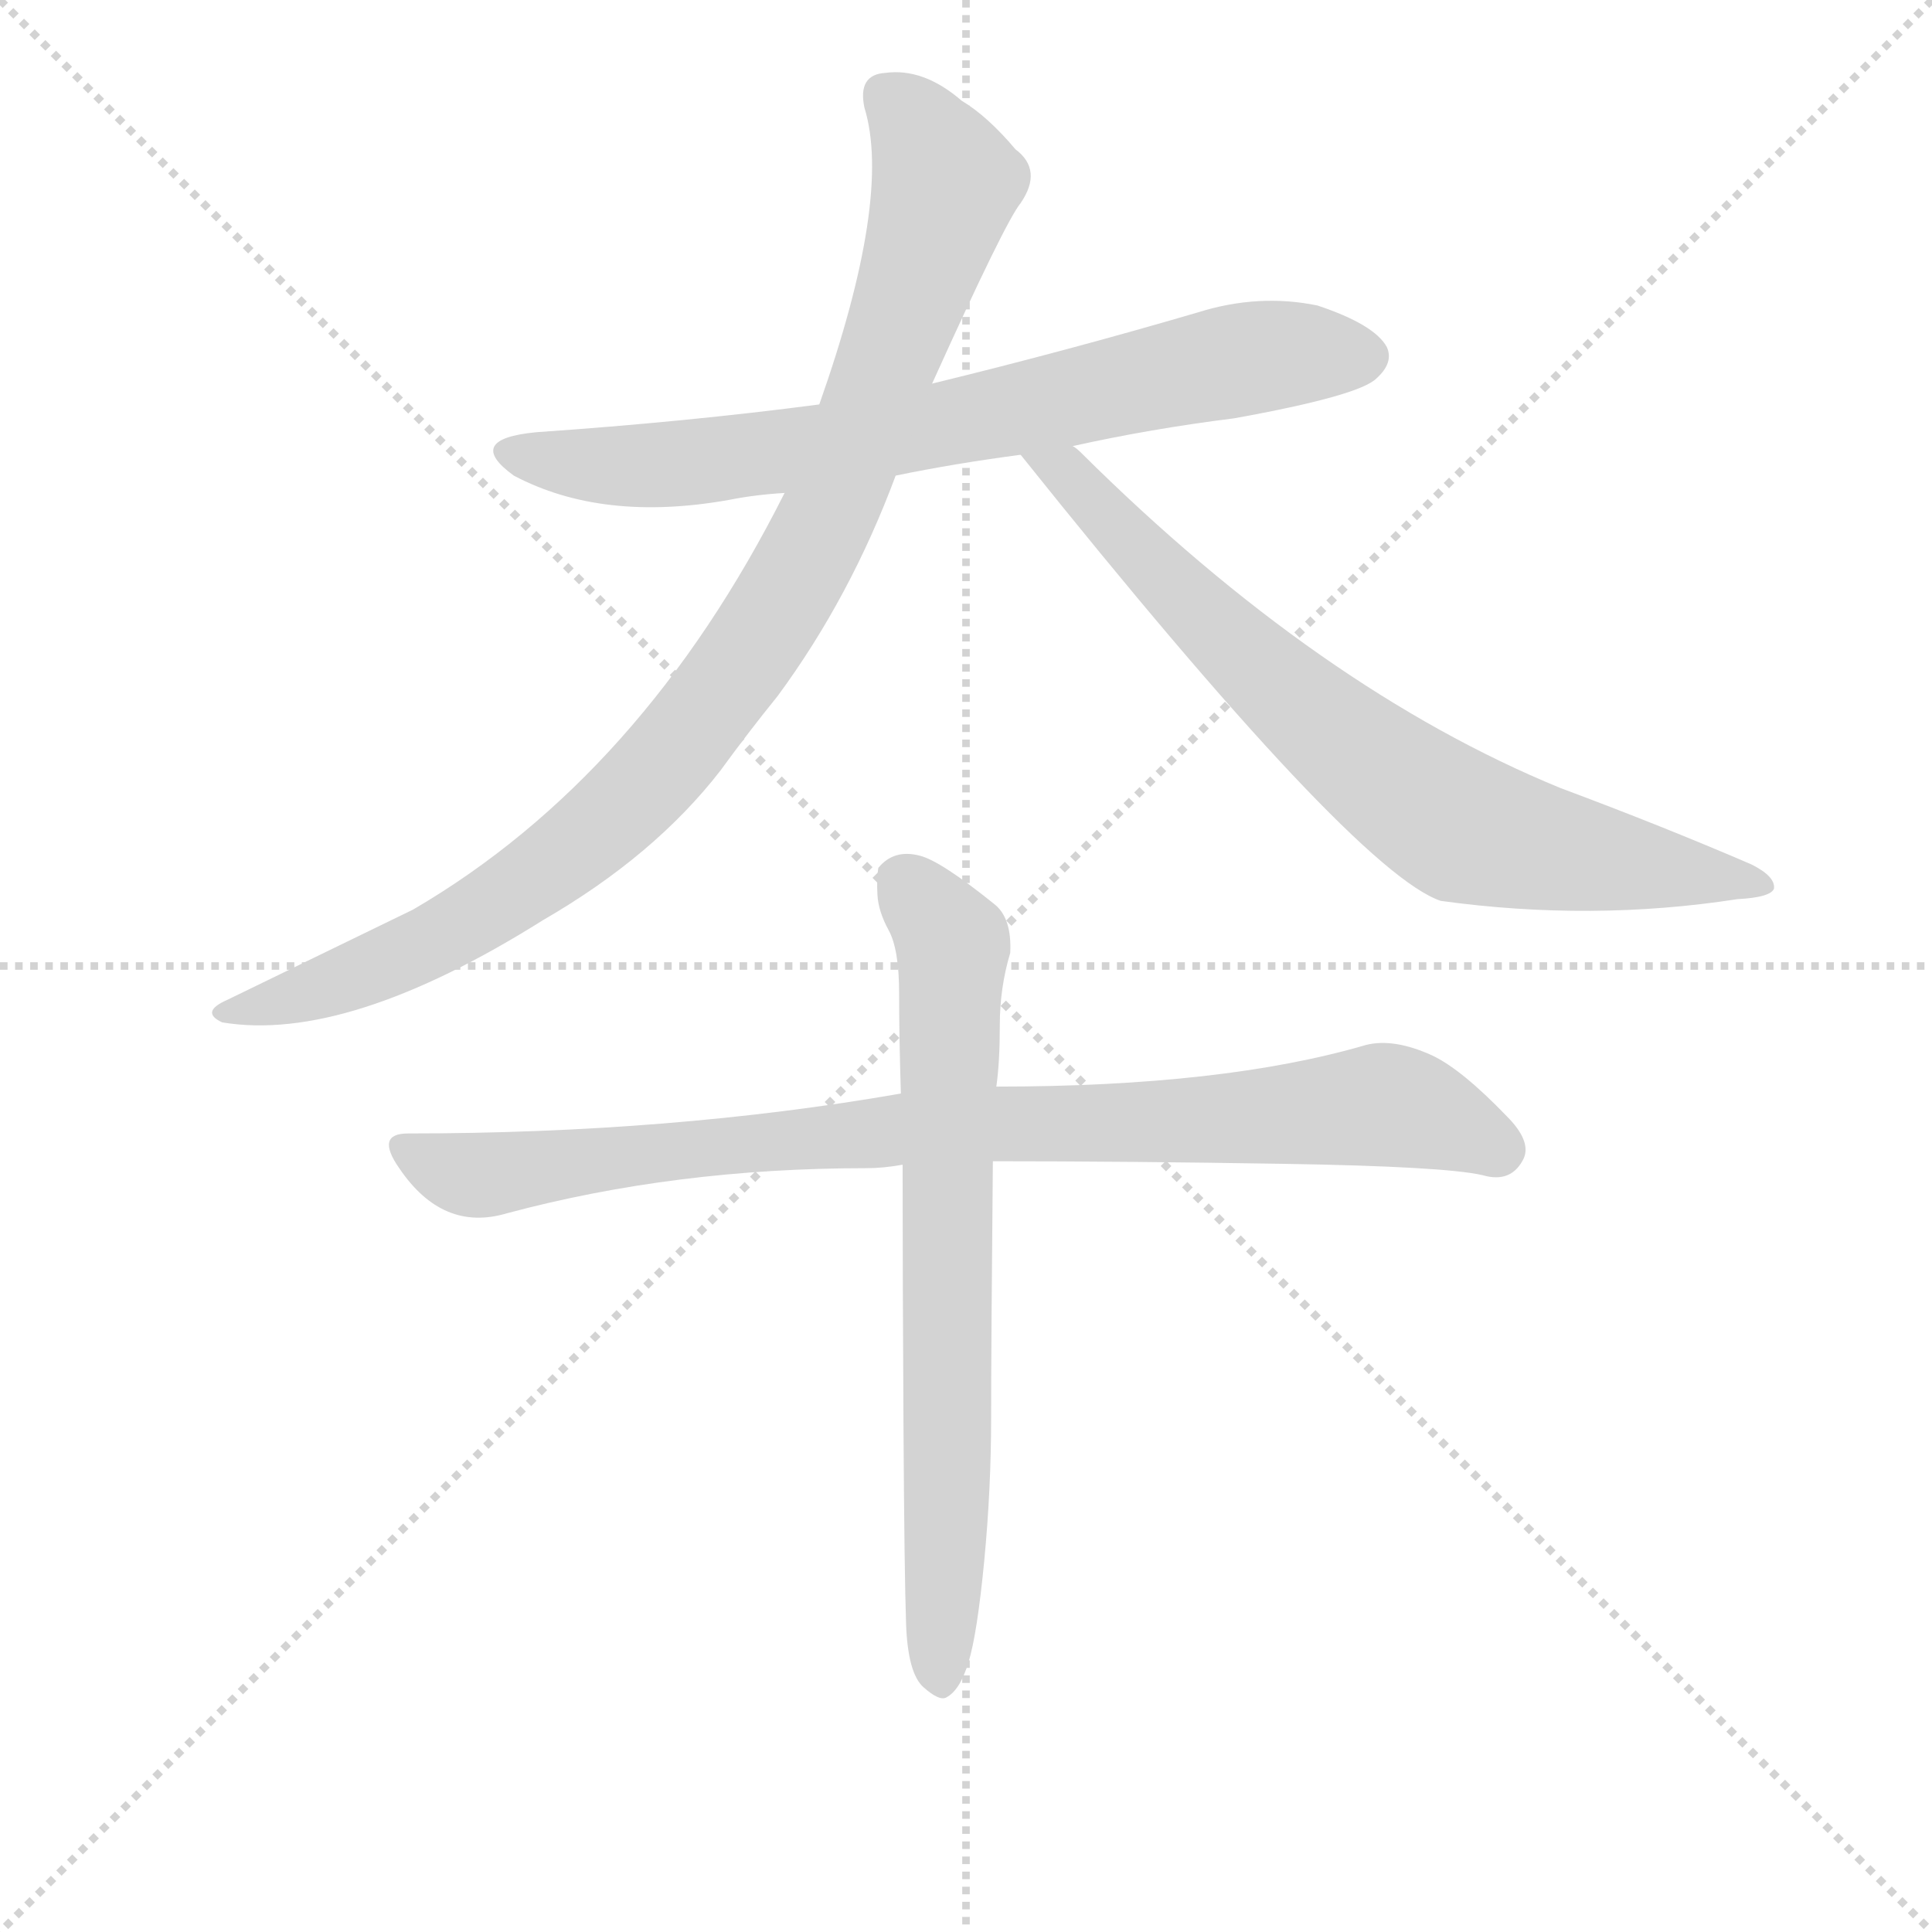 <svg version="1.1" viewBox="0 0 1024 1024" xmlns="http://www.w3.org/2000/svg">
  <g stroke="lightgray" stroke-dasharray="1,1" stroke-width="1" transform="scale(4, 4)">
    <line x1="0" y1="0" x2="256" y2="256"></line>
    <line x1="256" y1="0" x2="0" y2="256"></line>
    <line x1="128" y1="0" x2="128" y2="256"></line>
    <line x1="0" y1="128" x2="256" y2="128"></line>
  </g>
  <g transform="scale(0.92, -0.92) translate(60, -830)">
    <style type="text/css">
      
        @keyframes keyframes0 {
          from {
            stroke: blue;
            stroke-dashoffset: 749;
            stroke-width: 128;
          }
          71% {
            animation-timing-function: step-end;
            stroke: blue;
            stroke-dashoffset: 0;
            stroke-width: 128;
          }
          to {
            stroke: black;
            stroke-width: 1024;
          }
        }
        #make-me-a-hanzi-animation-0 {
          animation: keyframes0 0.86s both;
          animation-delay: 0s;
          animation-timing-function: linear;
        }
      
        @keyframes keyframes1 {
          from {
            stroke: blue;
            stroke-dashoffset: 984;
            stroke-width: 128;
          }
          76% {
            animation-timing-function: step-end;
            stroke: blue;
            stroke-dashoffset: 0;
            stroke-width: 128;
          }
          to {
            stroke: black;
            stroke-width: 1024;
          }
        }
        #make-me-a-hanzi-animation-1 {
          animation: keyframes1 1.051s both;
          animation-delay: 0.86s;
          animation-timing-function: linear;
        }
      
        @keyframes keyframes2 {
          from {
            stroke: blue;
            stroke-dashoffset: 758;
            stroke-width: 128;
          }
          71% {
            animation-timing-function: step-end;
            stroke: blue;
            stroke-dashoffset: 0;
            stroke-width: 128;
          }
          to {
            stroke: black;
            stroke-width: 1024;
          }
        }
        #make-me-a-hanzi-animation-2 {
          animation: keyframes2 0.867s both;
          animation-delay: 1.91s;
          animation-timing-function: linear;
        }
      
        @keyframes keyframes3 {
          from {
            stroke: blue;
            stroke-dashoffset: 895;
            stroke-width: 128;
          }
          74% {
            animation-timing-function: step-end;
            stroke: blue;
            stroke-dashoffset: 0;
            stroke-width: 128;
          }
          to {
            stroke: black;
            stroke-width: 1024;
          }
        }
        #make-me-a-hanzi-animation-3 {
          animation: keyframes3 0.978s both;
          animation-delay: 2.777s;
          animation-timing-function: linear;
        }
      
        @keyframes keyframes4 {
          from {
            stroke: blue;
            stroke-dashoffset: 726;
            stroke-width: 128;
          }
          70% {
            animation-timing-function: step-end;
            stroke: blue;
            stroke-dashoffset: 0;
            stroke-width: 128;
          }
          to {
            stroke: black;
            stroke-width: 1024;
          }
        }
        #make-me-a-hanzi-animation-4 {
          animation: keyframes4 0.841s both;
          animation-delay: 3.756s;
          animation-timing-function: linear;
        }
      
    </style>
    
      <path d="M 558 573 Q 603 583 651 589 Q 723 602 733 612 Q 743 621 739 630 Q 732 643 699 654 Q 665 661 630 650 Q 555 628 477 609 L 412 597 Q 336 587 249 581 Q 207 577 236 556 Q 287 529 360 542 Q 375 545 392 546 L 456 556 Q 490 563 528 568 L 558 573 Z" fill="lightgray"></path>
    
      <path d="M 477 609 Q 519 702 528 713 Q 541 732 525 744 Q 509 763 494 772 Q 472 791 450 788 Q 434 787 438 768 Q 454 716 412 597 L 392 546 Q 310 383 178 306 L 71 254 Q 55 247 68 241 Q 140 229 253 300 Q 317 337 355 386 Q 371 408 388 429 Q 430 486 456 556 L 477 609 Z" fill="lightgray"></path>
    
      <path d="M 528 568 Q 720 328 770 311 Q 857 299 941 312 Q 960 313 962 318 Q 963 325 949 332 Q 898 354 839 376 Q 700 433 563 569 Q 560 572 558 573 C 536 593 509 591 528 568 Z" fill="lightgray"></path>
    
      <path d="M 175 177 Q 156 177 170 157 Q 195 120 232 131 Q 329 157 439 157 Q 449 157 460 159 L 512 161 Q 588 161 680 159.5 Q 772 158 794 153 Q 811 148 818 163 Q 822 173 808 187 Q 782 214 765 222 Q 743 232 727 228 Q 645 204 514 204 L 459 200 Q 327 177 175 177 Z" fill="lightgray"></path>
    
      <path d="M 460 159 Q 460 96 460.5 9.5 Q 461 -77 462 -105.5 Q 463 -134 472 -142 Q 481 -150 485 -148 Q 493 -144 498 -127.5 Q 503 -111 507 -69.5 Q 511 -28 511 13.5 Q 511 55 512 161 L 514 204 Q 516 218 516 239.5 Q 516 261 522 281 Q 523 301 513 309 Q 482 334 470 337 Q 455 341 446 330 Q 445 324 445.5 314.5 Q 446 305 452 294 Q 458 283 458 257.5 Q 458 232 459 200 L 460 159 Z" fill="lightgray"></path>
    
    
      <clipPath id="make-me-a-hanzi-clip-0">
        <path d="M 558 573 Q 603 583 651 589 Q 723 602 733 612 Q 743 621 739 630 Q 732 643 699 654 Q 665 661 630 650 Q 555 628 477 609 L 412 597 Q 336 587 249 581 Q 207 577 236 556 Q 287 529 360 542 Q 375 545 392 546 L 456 556 Q 490 563 528 568 L 558 573 Z"></path>
      </clipPath>
      <path clip-path="url(#make-me-a-hanzi-clip-0)" d="M 239 570 L 302 561 L 348 564 L 473 583 L 667 625 L 725 625" fill="none" id="make-me-a-hanzi-animation-0" stroke-dasharray="621 1242" stroke-linecap="round"></path>
    
      <clipPath id="make-me-a-hanzi-clip-1">
        <path d="M 477 609 Q 519 702 528 713 Q 541 732 525 744 Q 509 763 494 772 Q 472 791 450 788 Q 434 787 438 768 Q 454 716 412 597 L 392 546 Q 310 383 178 306 L 71 254 Q 55 247 68 241 Q 140 229 253 300 Q 317 337 355 386 Q 371 408 388 429 Q 430 486 456 556 L 477 609 Z"></path>
      </clipPath>
      <path clip-path="url(#make-me-a-hanzi-clip-1)" d="M 450 774 L 471 754 L 485 725 L 428 559 L 377 462 L 312 379 L 260 333 L 187 286 L 120 258 L 74 246" fill="none" id="make-me-a-hanzi-animation-1" stroke-dasharray="856 1712" stroke-linecap="round"></path>
    
      <clipPath id="make-me-a-hanzi-clip-2">
        <path d="M 528 568 Q 720 328 770 311 Q 857 299 941 312 Q 960 313 962 318 Q 963 325 949 332 Q 898 354 839 376 Q 700 433 563 569 Q 560 572 558 573 C 536 593 509 591 528 568 Z"></path>
      </clipPath>
      <path clip-path="url(#make-me-a-hanzi-clip-2)" d="M 537 559 L 552 560 L 684 427 L 771 360 L 812 345 L 956 320" fill="none" id="make-me-a-hanzi-animation-2" stroke-dasharray="630 1260" stroke-linecap="round"></path>
    
      <clipPath id="make-me-a-hanzi-clip-3">
        <path d="M 175 177 Q 156 177 170 157 Q 195 120 232 131 Q 329 157 439 157 Q 449 157 460 159 L 512 161 Q 588 161 680 159.5 Q 772 158 794 153 Q 811 148 818 163 Q 822 173 808 187 Q 782 214 765 222 Q 743 232 727 228 Q 645 204 514 204 L 459 200 Q 327 177 175 177 Z"></path>
      </clipPath>
      <path clip-path="url(#make-me-a-hanzi-clip-3)" d="M 173 167 L 221 153 L 466 180 L 730 193 L 753 191 L 803 168" fill="none" id="make-me-a-hanzi-animation-3" stroke-dasharray="767 1534" stroke-linecap="round"></path>
    
      <clipPath id="make-me-a-hanzi-clip-4">
        <path d="M 460 159 Q 460 96 460.5 9.5 Q 461 -77 462 -105.5 Q 463 -134 472 -142 Q 481 -150 485 -148 Q 493 -144 498 -127.5 Q 503 -111 507 -69.5 Q 511 -28 511 13.5 Q 511 55 512 161 L 514 204 Q 516 218 516 239.5 Q 516 261 522 281 Q 523 301 513 309 Q 482 334 470 337 Q 455 341 446 330 Q 445 324 445.5 314.5 Q 446 305 452 294 Q 458 283 458 257.5 Q 458 232 459 200 L 460 159 Z"></path>
      </clipPath>
      <path clip-path="url(#make-me-a-hanzi-clip-4)" d="M 459 322 L 489 282 L 482 -138" fill="none" id="make-me-a-hanzi-animation-4" stroke-dasharray="598 1196" stroke-linecap="round"></path>
    
  </g>
</svg>